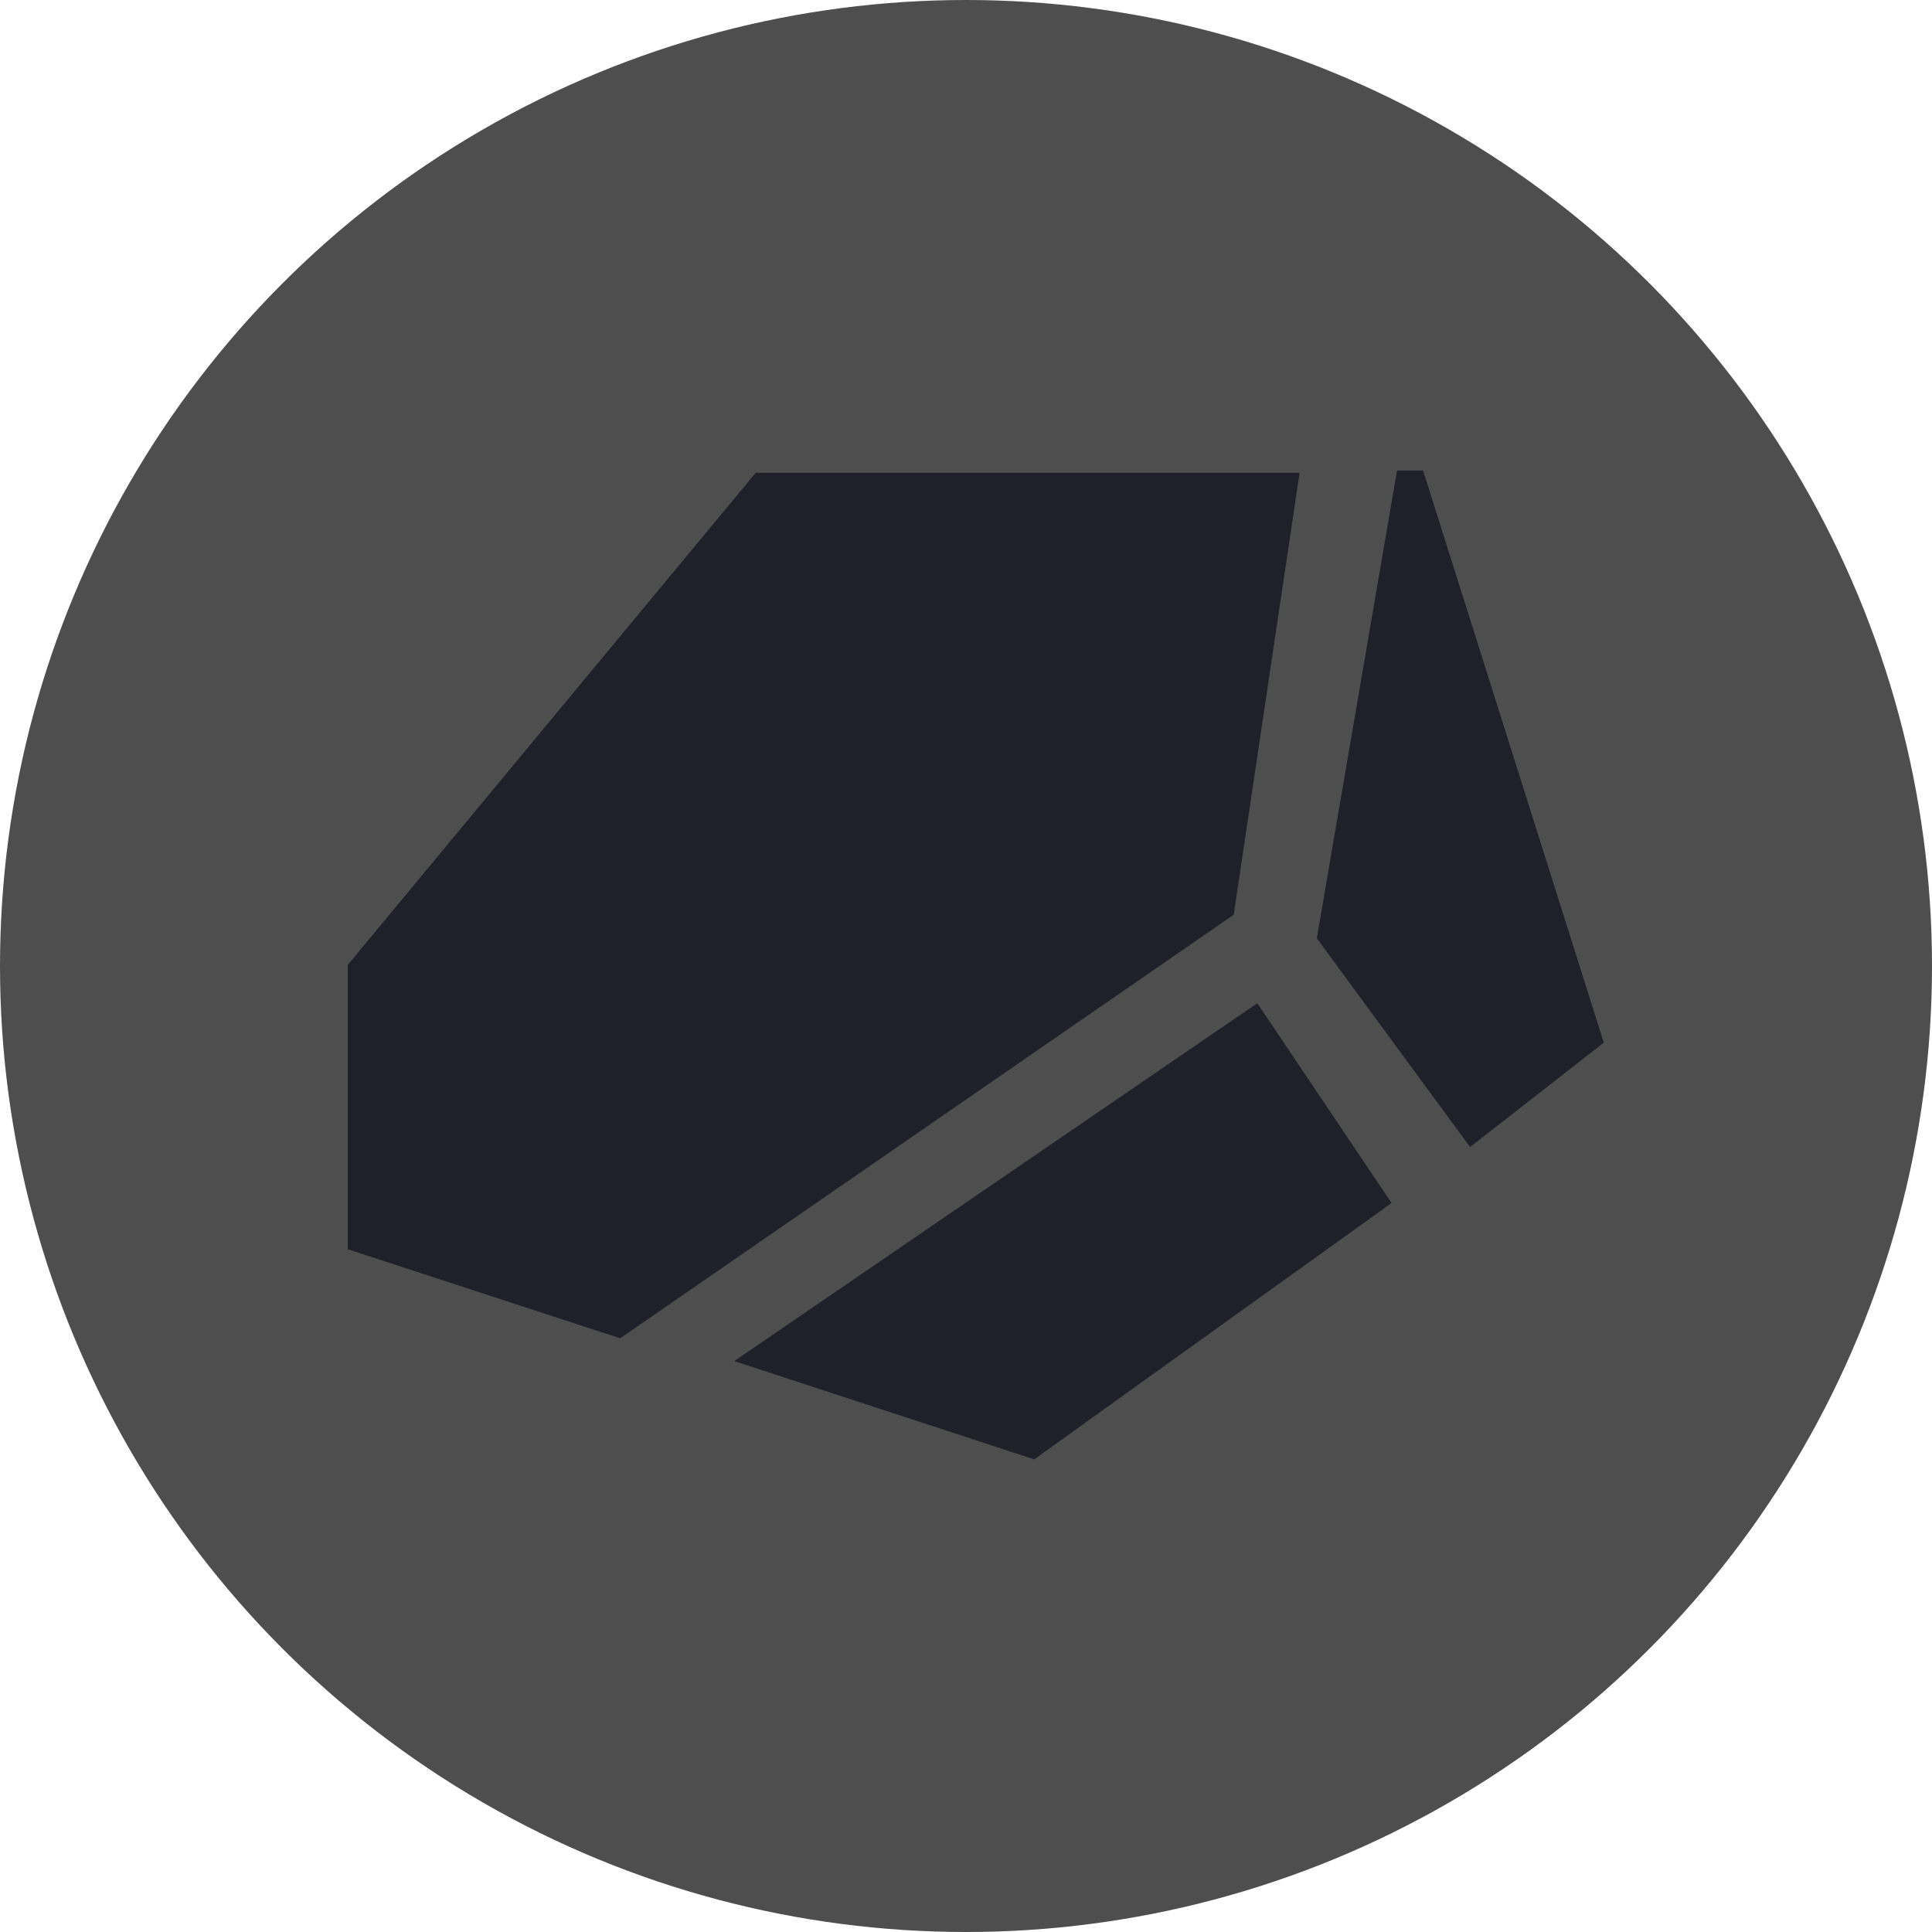 <svg width="100" height="100" viewBox="0 0 100 100" fill="none" xmlns="http://www.w3.org/2000/svg">
<circle cx="50" cy="50" r="50" fill="#4E4E4E"/>
<g clip-path="url(#clip0_313_100)">
<path fill-rule="evenodd" clip-rule="evenodd" d="M68.164 48.573C68.16 48.568 68.159 48.561 68.16 48.555L72.307 24.375C72.308 24.364 72.318 24.355 72.329 24.355H73.642C73.652 24.355 73.661 24.362 73.664 24.372L83.007 53.952C83.009 53.961 83.006 53.971 82.999 53.977L76.11 59.356C76.1 59.364 76.085 59.361 76.077 59.351L68.164 48.573ZM17.873 64.602C17.873 64.612 17.88 64.621 17.889 64.624L32.089 69.267C32.096 69.27 32.103 69.268 32.109 69.264L63.849 47.352C63.854 47.349 63.857 47.343 63.858 47.337L67.262 24.499C67.264 24.485 67.253 24.472 67.239 24.472H39.126C39.119 24.472 39.112 24.475 39.108 24.48L17.878 50.091C17.875 50.095 17.873 50.1 17.873 50.105V64.602ZM38.006 70.45L53.518 75.532C53.525 75.534 53.533 75.533 53.539 75.529L72.008 62.281C72.018 62.273 72.021 62.259 72.014 62.249L65.091 51.946C65.083 51.935 65.069 51.932 65.058 51.94L38.006 70.45Z" fill="#1F2029"/>
</g>
<defs>
<clipPath id="clip0_313_100">
<rect width="65" height="65" fill="white" transform="translate(18 17.5)"/>
</clipPath>
</defs>
</svg>
